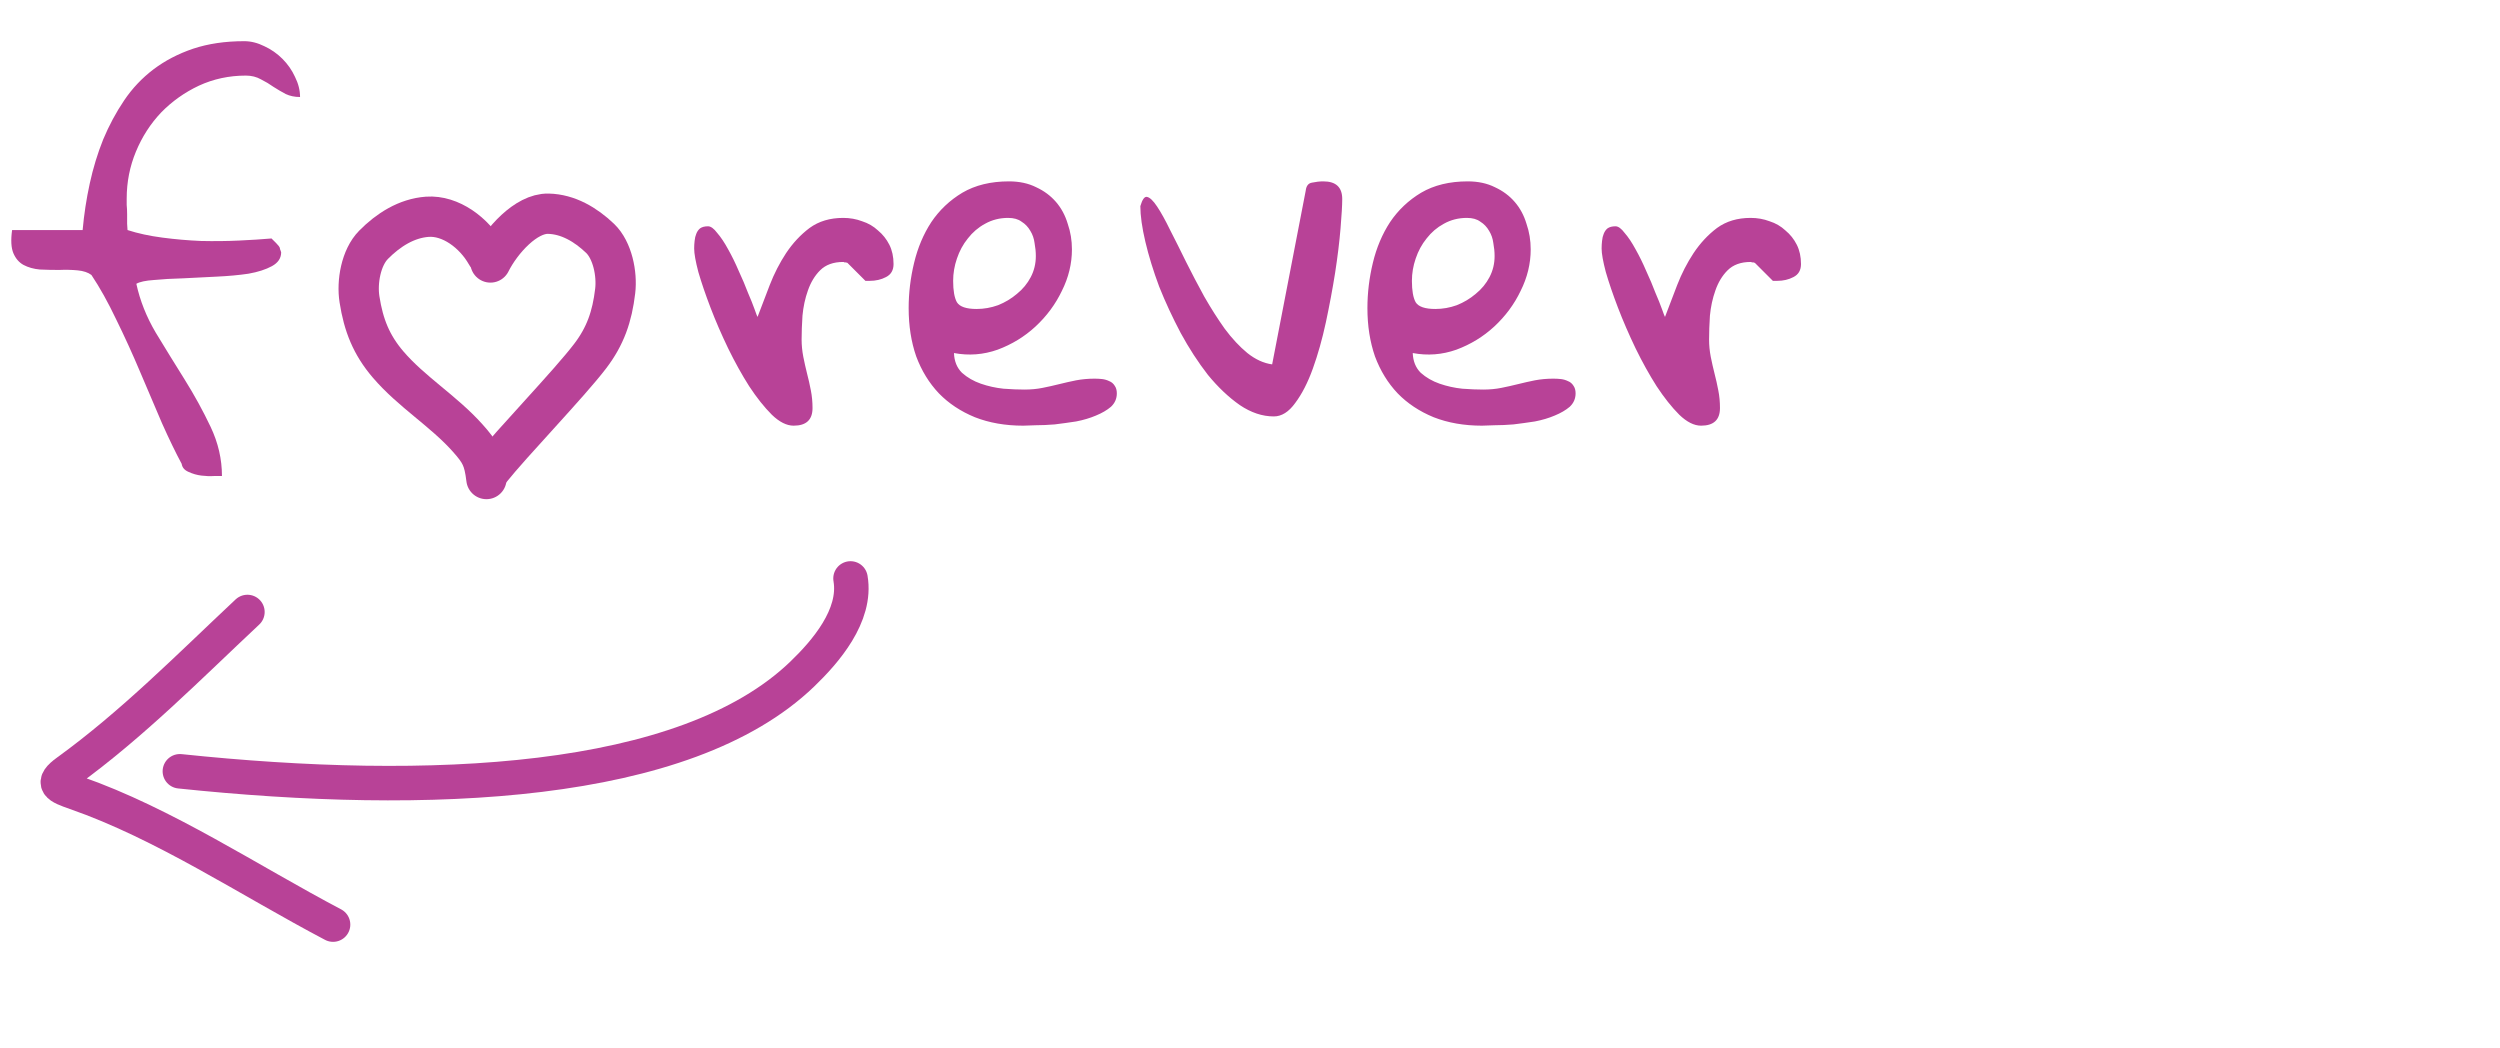 <svg width="93" height="39" viewBox="0 0 93 39" fill="none" xmlns="http://www.w3.org/2000/svg">
<path d="M9.204 22.766C7.033 24.801 4.934 26.935 2.5 28.699C1.883 29.146 2.144 29.256 2.811 29.489C6.117 30.64 9.289 32.764 12.39 34.395" stroke="#B84297" stroke-width="1.283" stroke-linecap="round"/>
<path d="M6.691 28.692C15.904 29.659 25.481 29.276 29.845 25.074C30.692 24.259 31.878 22.905 31.639 21.518" stroke="#B84297" stroke-width="1.283" stroke-linecap="round"/>
<path d="M6.758 17.255C6.54 16.849 6.295 16.345 6.025 15.741C5.764 15.127 5.494 14.492 5.213 13.836C4.932 13.17 4.635 12.519 4.323 11.884C4.021 11.249 3.714 10.697 3.401 10.229C3.277 10.135 3.105 10.078 2.886 10.057C2.668 10.037 2.439 10.031 2.199 10.042C1.96 10.042 1.72 10.037 1.481 10.026C1.252 10.005 1.049 9.948 0.872 9.854C0.705 9.761 0.581 9.615 0.497 9.417C0.414 9.219 0.398 8.933 0.45 8.558H3.074C3.126 7.975 3.214 7.398 3.339 6.825C3.464 6.253 3.63 5.706 3.839 5.186C4.057 4.665 4.317 4.181 4.619 3.734C4.921 3.286 5.286 2.901 5.712 2.578C6.139 2.256 6.628 2.001 7.18 1.813C7.742 1.626 8.377 1.532 9.085 1.532C9.335 1.532 9.585 1.595 9.834 1.719C10.084 1.834 10.308 1.99 10.506 2.188C10.704 2.386 10.86 2.609 10.974 2.859C11.099 3.109 11.162 3.359 11.162 3.609C10.964 3.609 10.787 3.572 10.631 3.499C10.475 3.416 10.324 3.328 10.178 3.234C10.032 3.13 9.876 3.036 9.709 2.953C9.543 2.859 9.356 2.812 9.147 2.812C8.523 2.812 7.94 2.937 7.399 3.187C6.868 3.437 6.399 3.77 5.993 4.186C5.598 4.603 5.286 5.087 5.057 5.639C4.828 6.19 4.713 6.773 4.713 7.387C4.713 7.429 4.713 7.507 4.713 7.622C4.723 7.726 4.729 7.84 4.729 7.965C4.729 8.09 4.729 8.21 4.729 8.324C4.739 8.439 4.744 8.517 4.744 8.558C5.129 8.683 5.561 8.777 6.04 8.839C6.519 8.902 6.998 8.944 7.477 8.964C7.966 8.975 8.434 8.97 8.882 8.949C9.34 8.928 9.746 8.902 10.1 8.871C10.131 8.902 10.188 8.959 10.272 9.042C10.355 9.126 10.402 9.188 10.412 9.23C10.412 9.261 10.417 9.282 10.428 9.292C10.448 9.355 10.459 9.386 10.459 9.386C10.459 9.604 10.344 9.776 10.115 9.901C9.886 10.026 9.595 10.12 9.241 10.182C8.887 10.234 8.492 10.271 8.054 10.291C7.628 10.312 7.211 10.333 6.805 10.354C6.41 10.364 6.051 10.385 5.728 10.416C5.416 10.437 5.197 10.484 5.072 10.557C5.207 11.181 5.447 11.785 5.79 12.368C6.144 12.951 6.503 13.534 6.868 14.117C7.232 14.7 7.555 15.288 7.836 15.881C8.117 16.475 8.257 17.084 8.257 17.708C8.216 17.708 8.117 17.708 7.961 17.708C7.815 17.718 7.659 17.713 7.492 17.692C7.326 17.672 7.164 17.625 7.008 17.552C6.863 17.489 6.779 17.391 6.758 17.255ZM25.823 9.245C25.823 9.152 25.828 9.058 25.839 8.964C25.849 8.86 25.87 8.772 25.901 8.699C25.932 8.616 25.979 8.548 26.042 8.496C26.114 8.444 26.213 8.418 26.338 8.418C26.442 8.418 26.557 8.501 26.682 8.668C26.817 8.824 26.953 9.027 27.088 9.277C27.223 9.516 27.353 9.781 27.478 10.073C27.613 10.364 27.728 10.635 27.822 10.885C27.926 11.124 28.009 11.332 28.072 11.509C28.134 11.686 28.17 11.78 28.181 11.79C28.316 11.426 28.467 11.031 28.634 10.604C28.8 10.177 29.003 9.781 29.242 9.417C29.492 9.042 29.784 8.73 30.117 8.48C30.46 8.23 30.877 8.106 31.366 8.106C31.616 8.106 31.85 8.147 32.069 8.23C32.298 8.303 32.495 8.418 32.662 8.574C32.839 8.72 32.979 8.897 33.084 9.105C33.188 9.313 33.24 9.552 33.24 9.823C33.24 10.052 33.146 10.213 32.959 10.307C32.782 10.401 32.579 10.448 32.35 10.448H32.194L31.522 9.776C31.501 9.776 31.486 9.771 31.475 9.761C31.454 9.761 31.434 9.761 31.413 9.761C31.402 9.75 31.387 9.745 31.366 9.745C31.002 9.745 30.715 9.849 30.507 10.057C30.309 10.255 30.159 10.505 30.054 10.807C29.95 11.098 29.883 11.411 29.852 11.744C29.831 12.066 29.82 12.363 29.82 12.634C29.82 12.842 29.841 13.055 29.883 13.274C29.924 13.482 29.971 13.69 30.023 13.898C30.075 14.096 30.122 14.304 30.164 14.523C30.205 14.731 30.226 14.95 30.226 15.179C30.226 15.616 29.992 15.835 29.524 15.835C29.263 15.835 28.993 15.699 28.712 15.428C28.431 15.147 28.149 14.793 27.869 14.367C27.598 13.94 27.338 13.472 27.088 12.961C26.838 12.441 26.619 11.936 26.432 11.447C26.245 10.958 26.094 10.515 25.979 10.12C25.875 9.724 25.823 9.433 25.823 9.245ZM33.802 11.463C33.802 10.9 33.869 10.338 34.005 9.776C34.14 9.214 34.353 8.709 34.645 8.262C34.947 7.814 35.332 7.45 35.8 7.169C36.279 6.888 36.857 6.747 37.533 6.747C37.919 6.747 38.257 6.82 38.548 6.966C38.84 7.101 39.084 7.283 39.282 7.512C39.48 7.741 39.626 8.012 39.719 8.324C39.824 8.626 39.876 8.944 39.876 9.277C39.876 9.807 39.751 10.323 39.501 10.822C39.261 11.322 38.934 11.764 38.517 12.15C38.111 12.524 37.643 12.811 37.112 13.008C36.581 13.196 36.04 13.237 35.488 13.133C35.498 13.435 35.597 13.68 35.785 13.867C35.983 14.044 36.217 14.179 36.487 14.273C36.758 14.367 37.039 14.429 37.331 14.46C37.622 14.481 37.882 14.492 38.111 14.492C38.351 14.492 38.574 14.471 38.783 14.429C38.991 14.388 39.199 14.341 39.407 14.289C39.615 14.237 39.824 14.19 40.032 14.148C40.25 14.107 40.479 14.086 40.719 14.086C40.812 14.086 40.906 14.091 41 14.101C41.093 14.112 41.182 14.138 41.265 14.179C41.349 14.211 41.416 14.268 41.468 14.351C41.52 14.424 41.546 14.518 41.546 14.632C41.546 14.83 41.473 14.996 41.328 15.132C41.182 15.257 40.995 15.366 40.766 15.46C40.547 15.553 40.302 15.626 40.032 15.678C39.761 15.72 39.496 15.756 39.235 15.788C38.986 15.808 38.751 15.819 38.533 15.819C38.325 15.829 38.169 15.835 38.064 15.835C37.398 15.835 36.8 15.73 36.269 15.522C35.738 15.304 35.29 15.007 34.926 14.632C34.562 14.247 34.281 13.789 34.083 13.258C33.895 12.717 33.802 12.118 33.802 11.463ZM35.457 10.448C35.457 10.812 35.504 11.077 35.597 11.244C35.702 11.411 35.946 11.494 36.331 11.494C36.602 11.494 36.867 11.447 37.128 11.353C37.388 11.249 37.622 11.109 37.83 10.932C38.049 10.755 38.221 10.546 38.345 10.307C38.47 10.068 38.533 9.807 38.533 9.526C38.533 9.37 38.517 9.209 38.486 9.042C38.465 8.876 38.413 8.725 38.33 8.59C38.247 8.444 38.137 8.329 38.002 8.246C37.877 8.152 37.711 8.106 37.502 8.106C37.19 8.106 36.904 8.178 36.644 8.324C36.394 8.459 36.18 8.642 36.003 8.871C35.826 9.089 35.691 9.339 35.597 9.62C35.504 9.891 35.457 10.167 35.457 10.448ZM42.421 7.668C42.493 7.419 42.577 7.304 42.67 7.325C42.775 7.346 42.9 7.465 43.045 7.684C43.191 7.903 43.352 8.194 43.529 8.558C43.717 8.923 43.914 9.318 44.123 9.745C44.331 10.161 44.555 10.588 44.794 11.025C45.044 11.463 45.299 11.863 45.559 12.228C45.83 12.592 46.111 12.894 46.402 13.133C46.704 13.373 47.011 13.513 47.324 13.555L48.573 7.091C48.593 6.914 48.672 6.815 48.807 6.794C48.953 6.763 49.093 6.747 49.228 6.747C49.697 6.747 49.931 6.966 49.931 7.403C49.931 7.632 49.91 7.996 49.868 8.496C49.827 8.996 49.759 9.547 49.666 10.151C49.572 10.744 49.457 11.358 49.322 11.993C49.187 12.618 49.025 13.191 48.838 13.711C48.651 14.231 48.432 14.658 48.182 14.991C47.943 15.324 47.677 15.491 47.386 15.491C46.959 15.491 46.538 15.35 46.121 15.069C45.705 14.778 45.309 14.403 44.934 13.945C44.57 13.477 44.232 12.956 43.92 12.384C43.618 11.811 43.352 11.239 43.123 10.666C42.905 10.083 42.733 9.526 42.608 8.996C42.483 8.465 42.421 8.022 42.421 7.668ZM50.868 11.463C50.868 10.9 50.935 10.338 51.071 9.776C51.206 9.214 51.419 8.709 51.711 8.262C52.013 7.814 52.398 7.45 52.866 7.169C53.345 6.888 53.923 6.747 54.6 6.747C54.985 6.747 55.323 6.82 55.614 6.966C55.906 7.101 56.151 7.283 56.348 7.512C56.546 7.741 56.692 8.012 56.785 8.324C56.89 8.626 56.942 8.944 56.942 9.277C56.942 9.807 56.817 10.323 56.567 10.822C56.328 11.322 56 11.764 55.583 12.15C55.177 12.524 54.709 12.811 54.178 13.008C53.647 13.196 53.106 13.237 52.554 13.133C52.565 13.435 52.663 13.68 52.851 13.867C53.049 14.044 53.283 14.179 53.553 14.273C53.824 14.367 54.105 14.429 54.397 14.46C54.688 14.481 54.948 14.492 55.177 14.492C55.417 14.492 55.641 14.471 55.849 14.429C56.057 14.388 56.265 14.341 56.473 14.289C56.681 14.237 56.89 14.19 57.098 14.148C57.316 14.107 57.545 14.086 57.785 14.086C57.879 14.086 57.972 14.091 58.066 14.101C58.16 14.112 58.248 14.138 58.331 14.179C58.415 14.211 58.482 14.268 58.534 14.351C58.586 14.424 58.612 14.518 58.612 14.632C58.612 14.83 58.539 14.996 58.394 15.132C58.248 15.257 58.061 15.366 57.832 15.46C57.613 15.553 57.368 15.626 57.098 15.678C56.827 15.72 56.562 15.756 56.301 15.788C56.052 15.808 55.817 15.819 55.599 15.819C55.391 15.829 55.234 15.835 55.13 15.835C54.464 15.835 53.866 15.73 53.335 15.522C52.804 15.304 52.356 15.007 51.992 14.632C51.628 14.247 51.347 13.789 51.149 13.258C50.962 12.717 50.868 12.118 50.868 11.463ZM52.523 10.448C52.523 10.812 52.57 11.077 52.663 11.244C52.767 11.411 53.012 11.494 53.397 11.494C53.668 11.494 53.933 11.447 54.194 11.353C54.454 11.249 54.688 11.109 54.896 10.932C55.115 10.755 55.287 10.546 55.411 10.307C55.536 10.068 55.599 9.807 55.599 9.526C55.599 9.37 55.583 9.209 55.552 9.042C55.531 8.876 55.479 8.725 55.396 8.59C55.313 8.444 55.203 8.329 55.068 8.246C54.943 8.152 54.776 8.106 54.568 8.106C54.256 8.106 53.97 8.178 53.71 8.324C53.46 8.459 53.246 8.642 53.069 8.871C52.892 9.089 52.757 9.339 52.663 9.62C52.57 9.891 52.523 10.167 52.523 10.448ZM59.58 9.245C59.58 9.152 59.586 9.058 59.596 8.964C59.606 8.86 59.627 8.772 59.658 8.699C59.69 8.616 59.736 8.548 59.799 8.496C59.872 8.444 59.971 8.418 60.096 8.418C60.2 8.418 60.314 8.501 60.439 8.668C60.575 8.824 60.71 9.027 60.845 9.277C60.98 9.516 61.111 9.781 61.236 10.073C61.371 10.364 61.485 10.635 61.579 10.885C61.683 11.124 61.766 11.332 61.829 11.509C61.891 11.686 61.928 11.78 61.938 11.79C62.073 11.426 62.224 11.031 62.391 10.604C62.557 10.177 62.76 9.781 63 9.417C63.25 9.042 63.541 8.73 63.874 8.48C64.218 8.23 64.634 8.106 65.123 8.106C65.373 8.106 65.607 8.147 65.826 8.23C66.055 8.303 66.253 8.418 66.419 8.574C66.596 8.72 66.737 8.897 66.841 9.105C66.945 9.313 66.997 9.552 66.997 9.823C66.997 10.052 66.903 10.213 66.716 10.307C66.539 10.401 66.336 10.448 66.107 10.448H65.951L65.279 9.776C65.259 9.776 65.243 9.771 65.233 9.761C65.212 9.761 65.191 9.761 65.17 9.761C65.16 9.75 65.144 9.745 65.123 9.745C64.759 9.745 64.473 9.849 64.265 10.057C64.067 10.255 63.916 10.505 63.812 10.807C63.708 11.098 63.64 11.411 63.609 11.744C63.588 12.066 63.578 12.363 63.578 12.634C63.578 12.842 63.598 13.055 63.64 13.274C63.682 13.482 63.728 13.69 63.781 13.898C63.833 14.096 63.879 14.304 63.921 14.523C63.963 14.731 63.983 14.95 63.983 15.179C63.983 15.616 63.749 15.835 63.281 15.835C63.021 15.835 62.75 15.699 62.469 15.428C62.188 15.147 61.907 14.793 61.626 14.367C61.355 13.94 61.095 13.472 60.845 12.961C60.595 12.441 60.377 11.936 60.189 11.447C60.002 10.958 59.851 10.515 59.736 10.12C59.632 9.724 59.58 9.433 59.58 9.245Z" fill="#B84297"/>
<path d="M18.095 9.466C17.638 8.657 16.762 8.002 15.896 8.064C15.123 8.12 14.444 8.553 13.898 9.105C13.427 9.581 13.271 10.488 13.373 11.135C13.524 12.102 13.816 12.831 14.434 13.555C15.308 14.578 16.492 15.283 17.39 16.286C17.882 16.835 18.004 17.069 18.095 17.82" stroke="#B84297" stroke-width="1.499" stroke-linecap="round"/>
<path d="M18.244 9.764C18.652 8.95 19.57 7.932 20.394 7.95C21.129 7.965 21.787 8.355 22.323 8.867C22.785 9.309 22.961 10.189 22.885 10.826C22.772 11.78 22.518 12.507 21.954 13.247C21.157 14.291 19.065 16.454 18.244 17.481" stroke="#B84297" stroke-width="1.499" stroke-linecap="round"/>
</svg>
